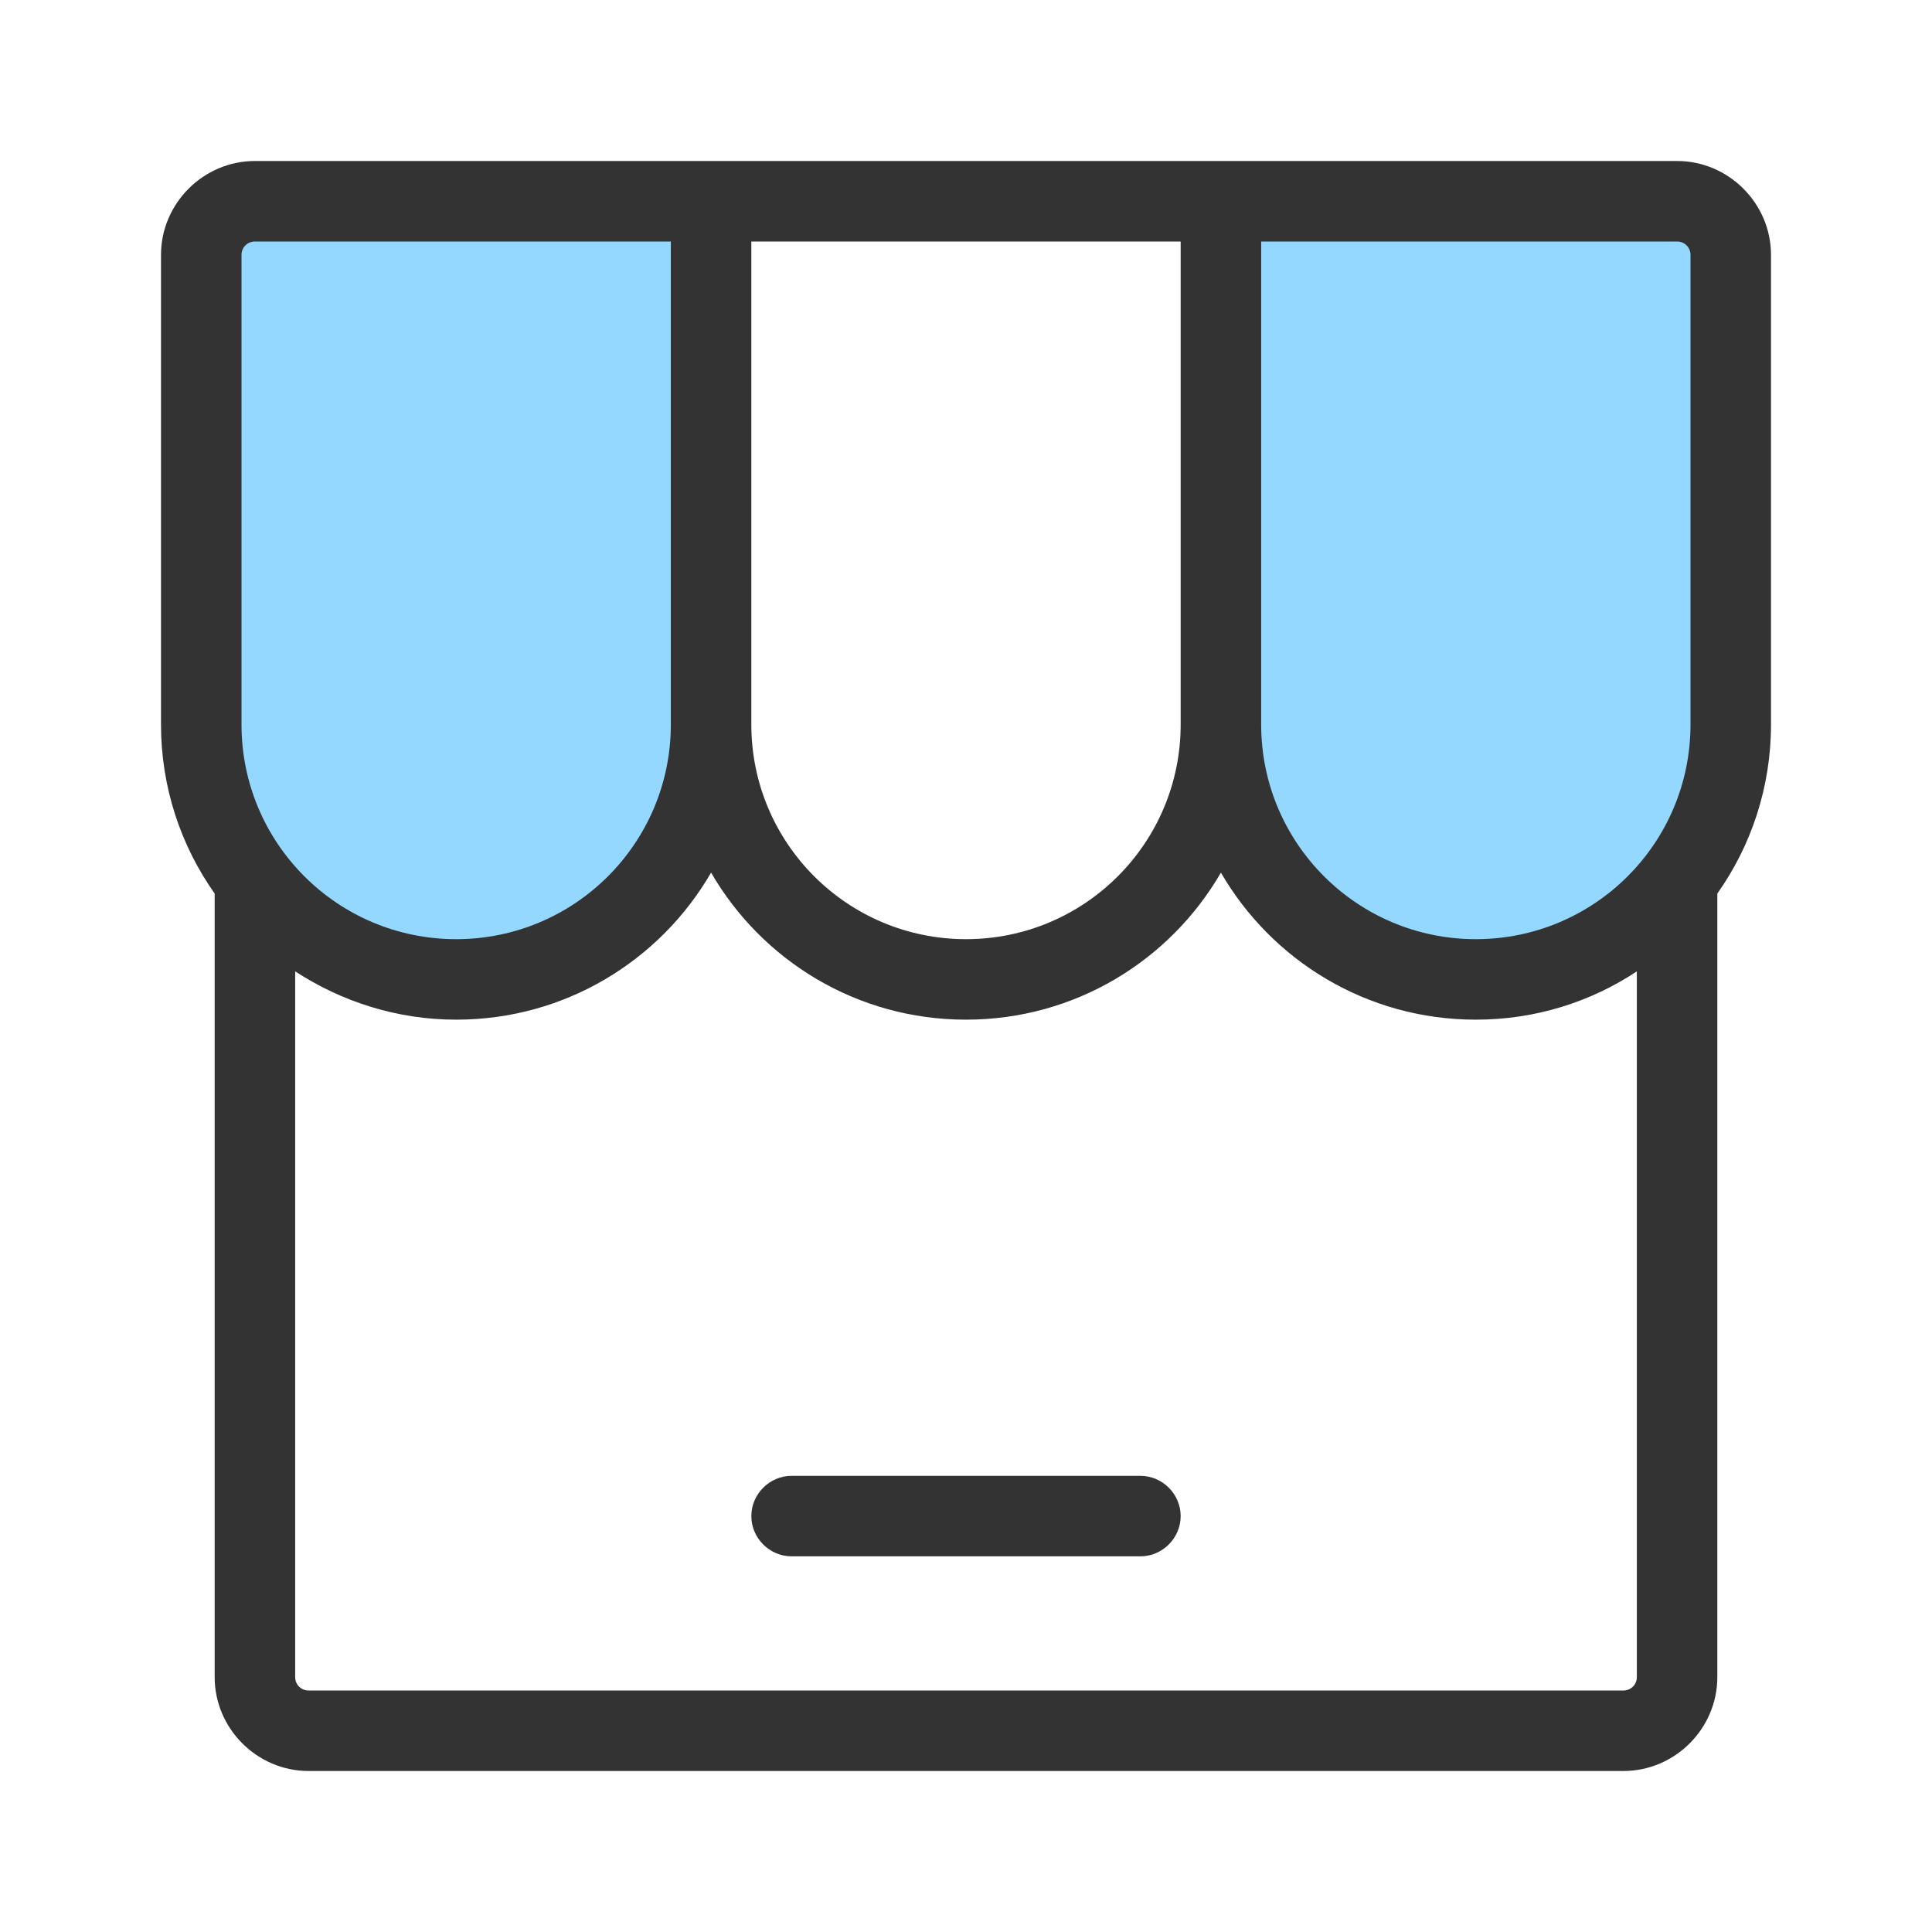 <svg width="36" height="36" viewBox="0 0 36 36" fill="none" xmlns="http://www.w3.org/2000/svg">
<path opacity="0.5" d="M13.5 4H4L3.5 14L5 17L9.5 18.5L13 15.5L13.5 4Z" fill="#2CB3FF"/>
<path opacity="0.5" d="M32 4H22.5L22 14L23.5 17L28 18.5L31.5 15.5L32 4Z" fill="#2CB3FF"/>
<path fill-rule="evenodd" clip-rule="evenodd" d="M31.25 3C32.21 3 33 3.79 33 4.75V13.5C33 14.67 32.63 15.76 32 16.65V31.25C32 32.21 31.21 33 30.25 33H5.75C4.79 33 4 32.21 4 31.25V16.65C3.37 15.76 3 14.67 3 13.5V4.75C3 3.79 3.79 3 4.75 3H12.5H14H22H23.5H31.25ZM31.25 4.5H23.5V13.5C23.5 15.71 25.29 17.5 27.5 17.5C29.71 17.5 31.5 15.71 31.5 13.5V4.75C31.5 4.61 31.39 4.5 31.25 4.5ZM22 4.5H14V13.5C14 15.71 15.79 17.5 18 17.5C20.21 17.5 22 15.71 22 13.5V4.5ZM4.75 4.5C4.61 4.5 4.5 4.61 4.5 4.75V13.5C4.5 15.71 6.29 17.5 8.5 17.5C10.71 17.5 12.5 15.71 12.5 13.5V4.5H4.75ZM5.5 31.25C5.5 31.39 5.61 31.5 5.75 31.5H30.25C30.39 31.5 30.5 31.39 30.5 31.25V18.1C29.64 18.67 28.61 19 27.5 19C25.47 19 23.7 17.9 22.75 16.26C21.8 17.9 20.03 19 18 19C15.97 19 14.2 17.9 13.25 16.26C12.3 17.9 10.53 19 8.5 19C7.39 19 6.36 18.66 5.5 18.1V31.25ZM14 28.25C14 27.84 14.34 27.5 14.75 27.5H21.25C21.66 27.5 22 27.84 22 28.25C22 28.66 21.66 29 21.25 29H14.75C14.34 29 14 28.66 14 28.25Z" fill="#333333"/>
</svg>
